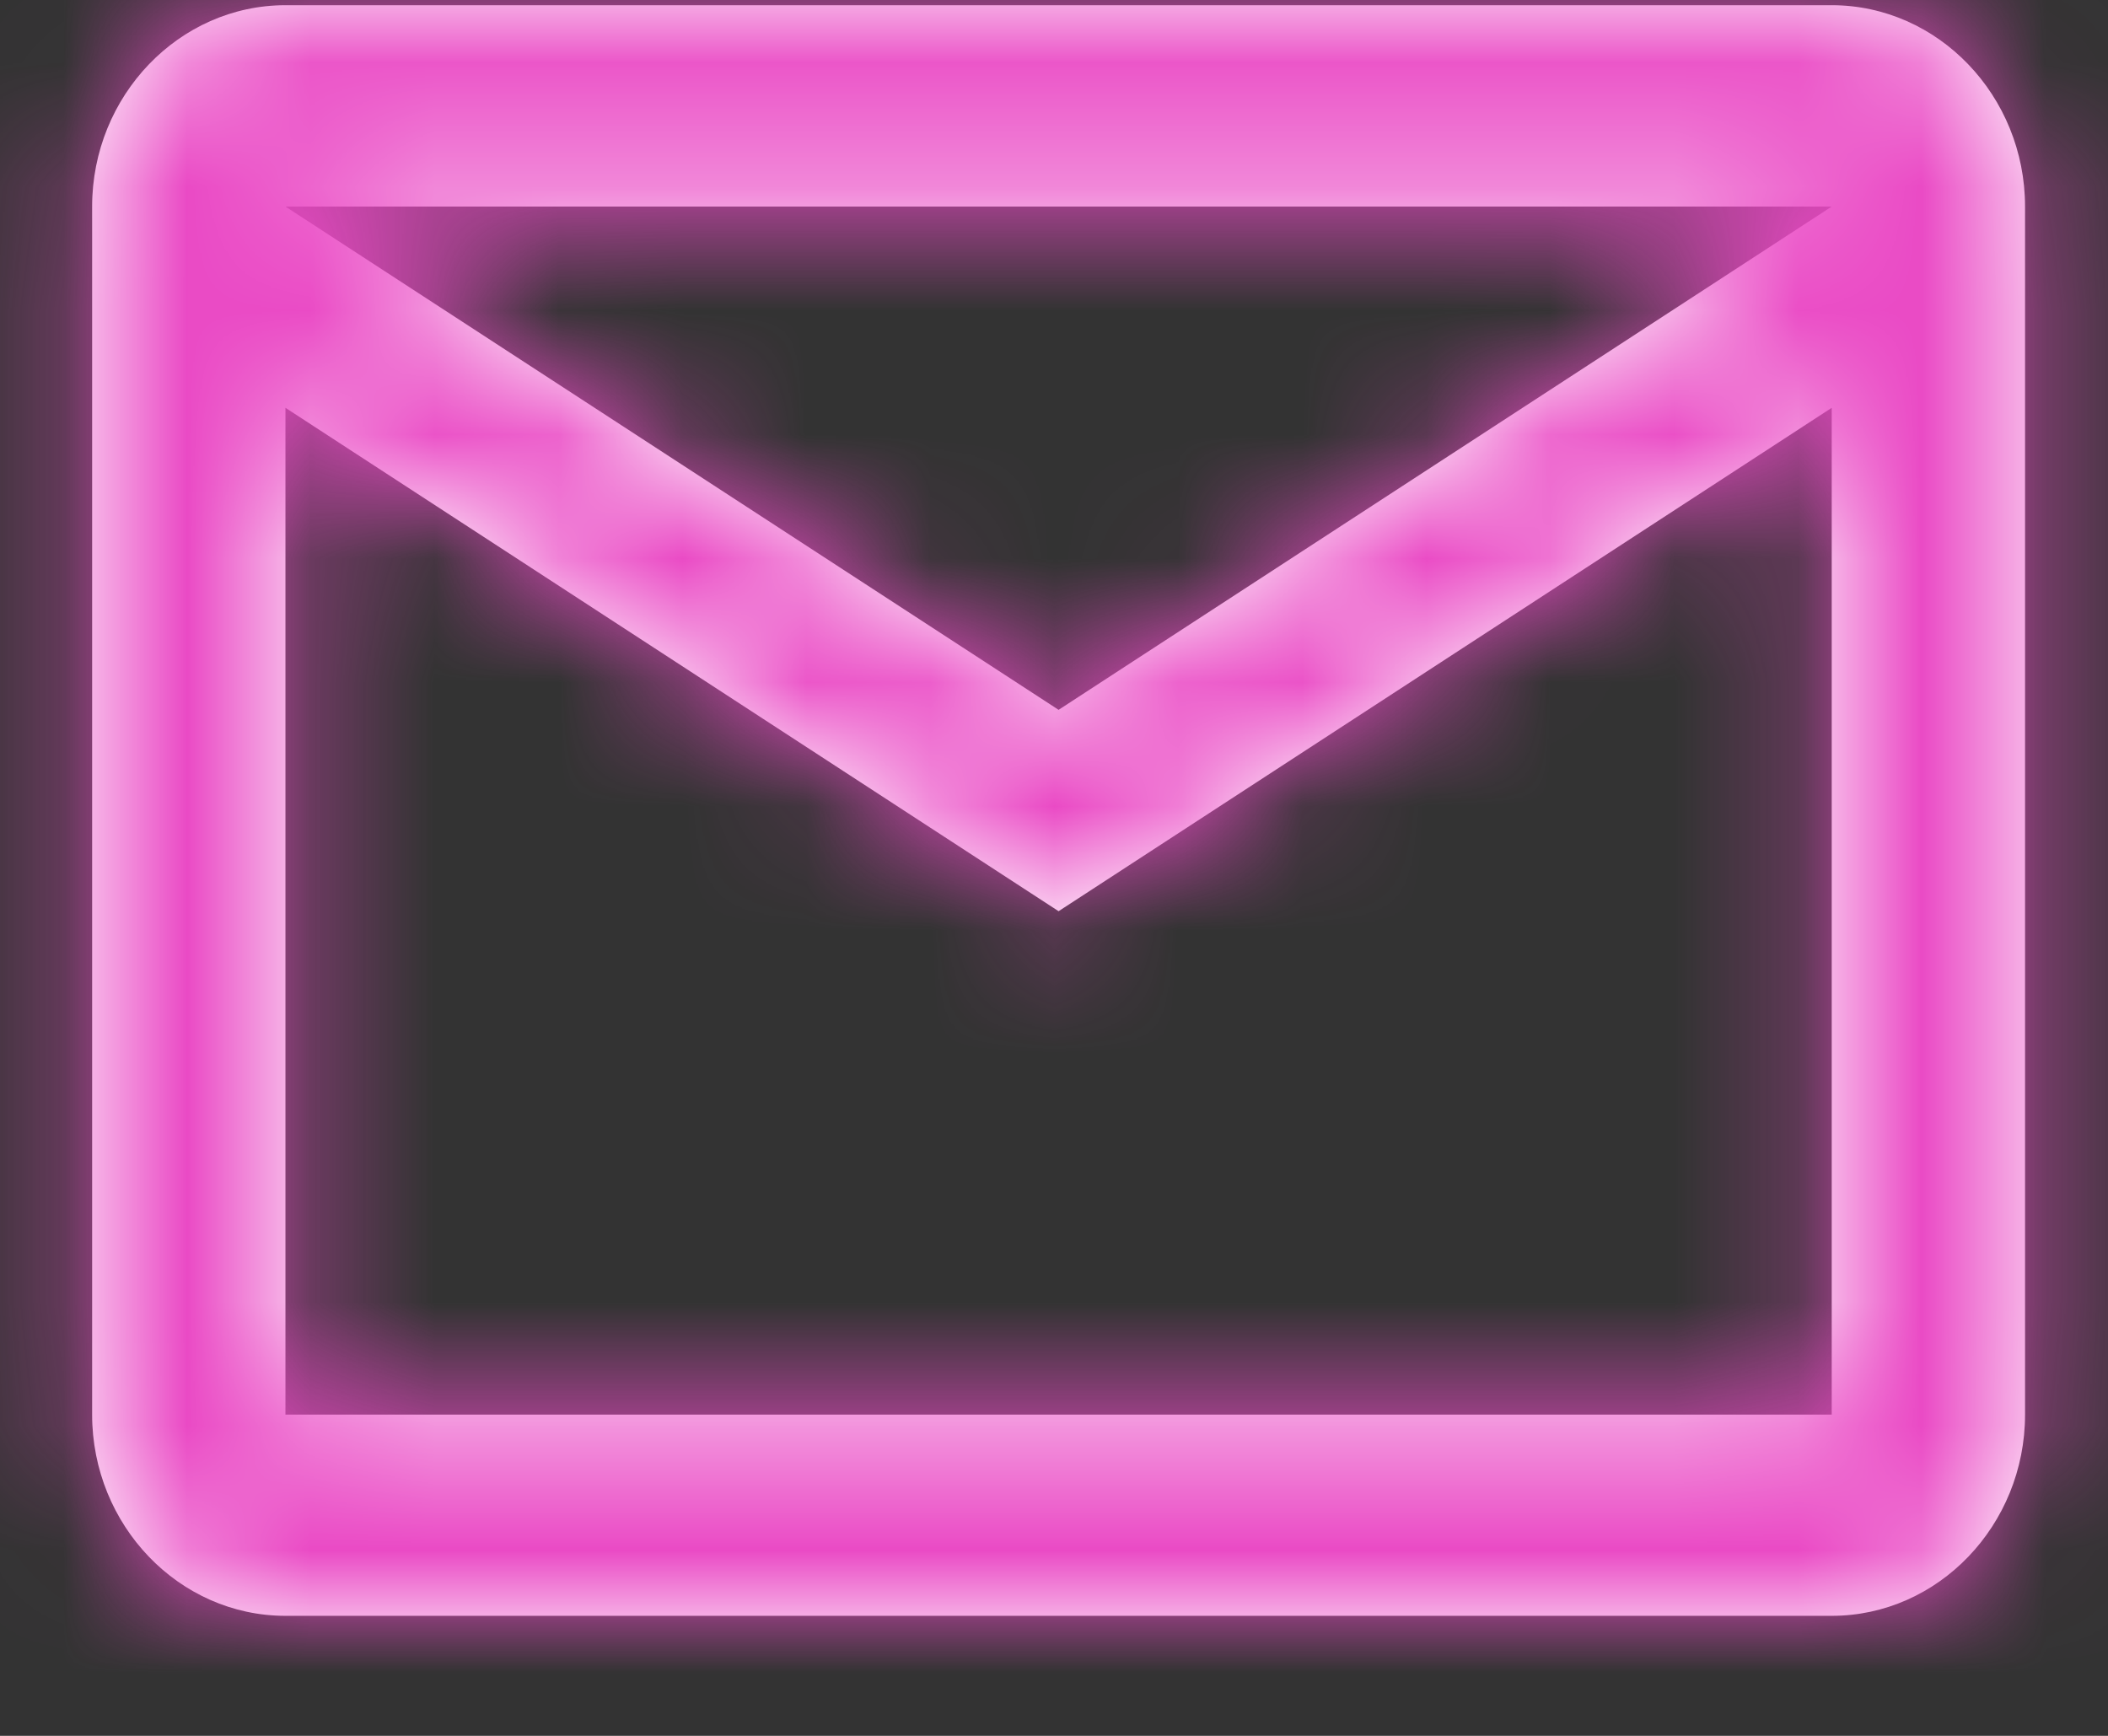 <svg xmlns="http://www.w3.org/2000/svg" width="17" height="14" fill="none" viewBox="0 0 17 14"><rect x="0" y="0" width="17" height="14" fill="#333333" stroke="none"/><mask id="path-1-inside-1_29_74" fill="#fff"><path d="M16.331 1.666C16.331 0.773 15.63 0.042 14.772 0.042H2.302C1.444 0.042 0.743 0.773 0.743 1.666V11.409C0.743 12.302 1.444 13.032 2.302 13.032H14.772C15.63 13.032 16.331 12.302 16.331 11.409V1.666ZM14.772 1.666L8.537 5.725L2.302 1.666H14.772ZM14.772 11.409H2.302V3.289L8.537 7.349L14.772 3.289V11.409Z"/></mask><path fill="#fff" d="M16.331 1.666C16.331 0.773 15.63 0.042 14.772 0.042H2.302C1.444 0.042 0.743 0.773 0.743 1.666V11.409C0.743 12.302 1.444 13.032 2.302 13.032H14.772C15.63 13.032 16.331 12.302 16.331 11.409V1.666ZM14.772 1.666L8.537 5.725L2.302 1.666H14.772ZM14.772 11.409H2.302V3.289L8.537 7.349L14.772 3.289V11.409Z"/><path fill="#EA4AC5" d="M14.772 1.666L16.955 5.018L28.248 -2.334H14.772V1.666ZM8.537 5.725L6.355 9.077L8.537 10.498L10.72 9.077L8.537 5.725ZM2.302 1.666V-2.334H-11.174L0.119 5.018L2.302 1.666ZM14.772 11.409V15.409H18.772V11.409H14.772ZM2.302 11.409H-1.698V15.409H2.302V11.409ZM2.302 3.289L4.484 -0.063L-1.698 -4.088V3.289H2.302ZM8.537 7.349L6.355 10.701L8.537 12.122L10.72 10.701L8.537 7.349ZM14.772 3.289H18.772V-4.088L12.59 -0.063L14.772 3.289ZM20.331 1.666C20.331 -1.281 17.991 -3.958 14.772 -3.958V4.042C13.268 4.042 12.331 2.826 12.331 1.666H20.331ZM14.772 -3.958H2.302V4.042H14.772V-3.958ZM2.302 -3.958C-0.917 -3.958 -3.257 -1.281 -3.257 1.666H4.743C4.743 2.826 3.806 4.042 2.302 4.042V-3.958ZM-3.257 1.666V11.409H4.743V1.666H-3.257ZM-3.257 11.409C-3.257 14.355 -0.917 17.032 2.302 17.032V9.032C3.806 9.032 4.743 10.248 4.743 11.409H-3.257ZM2.302 17.032H14.772V9.032H2.302V17.032ZM14.772 17.032C17.991 17.032 20.331 14.355 20.331 11.409H12.331C12.331 10.248 13.268 9.032 14.772 9.032V17.032ZM20.331 11.409V1.666H12.331V11.409H20.331ZM12.59 -1.687L6.355 2.373L10.72 9.077L16.955 5.018L12.59 -1.687ZM10.72 2.373L4.484 -1.687L0.119 5.018L6.355 9.077L10.72 2.373ZM2.302 5.666H14.772V-2.334H2.302V5.666ZM14.772 7.408H2.302V15.409H14.772V7.408ZM6.302 11.409V3.289H-1.698V11.409H6.302ZM0.119 6.642L6.355 10.701L10.72 3.997L4.484 -0.063L0.119 6.642ZM10.72 10.701L16.955 6.642L12.59 -0.063L6.355 3.997L10.72 10.701ZM10.772 3.289V11.409H18.772V3.289H10.772Z" mask="url(#path-1-inside-1_29_74)"/></svg>